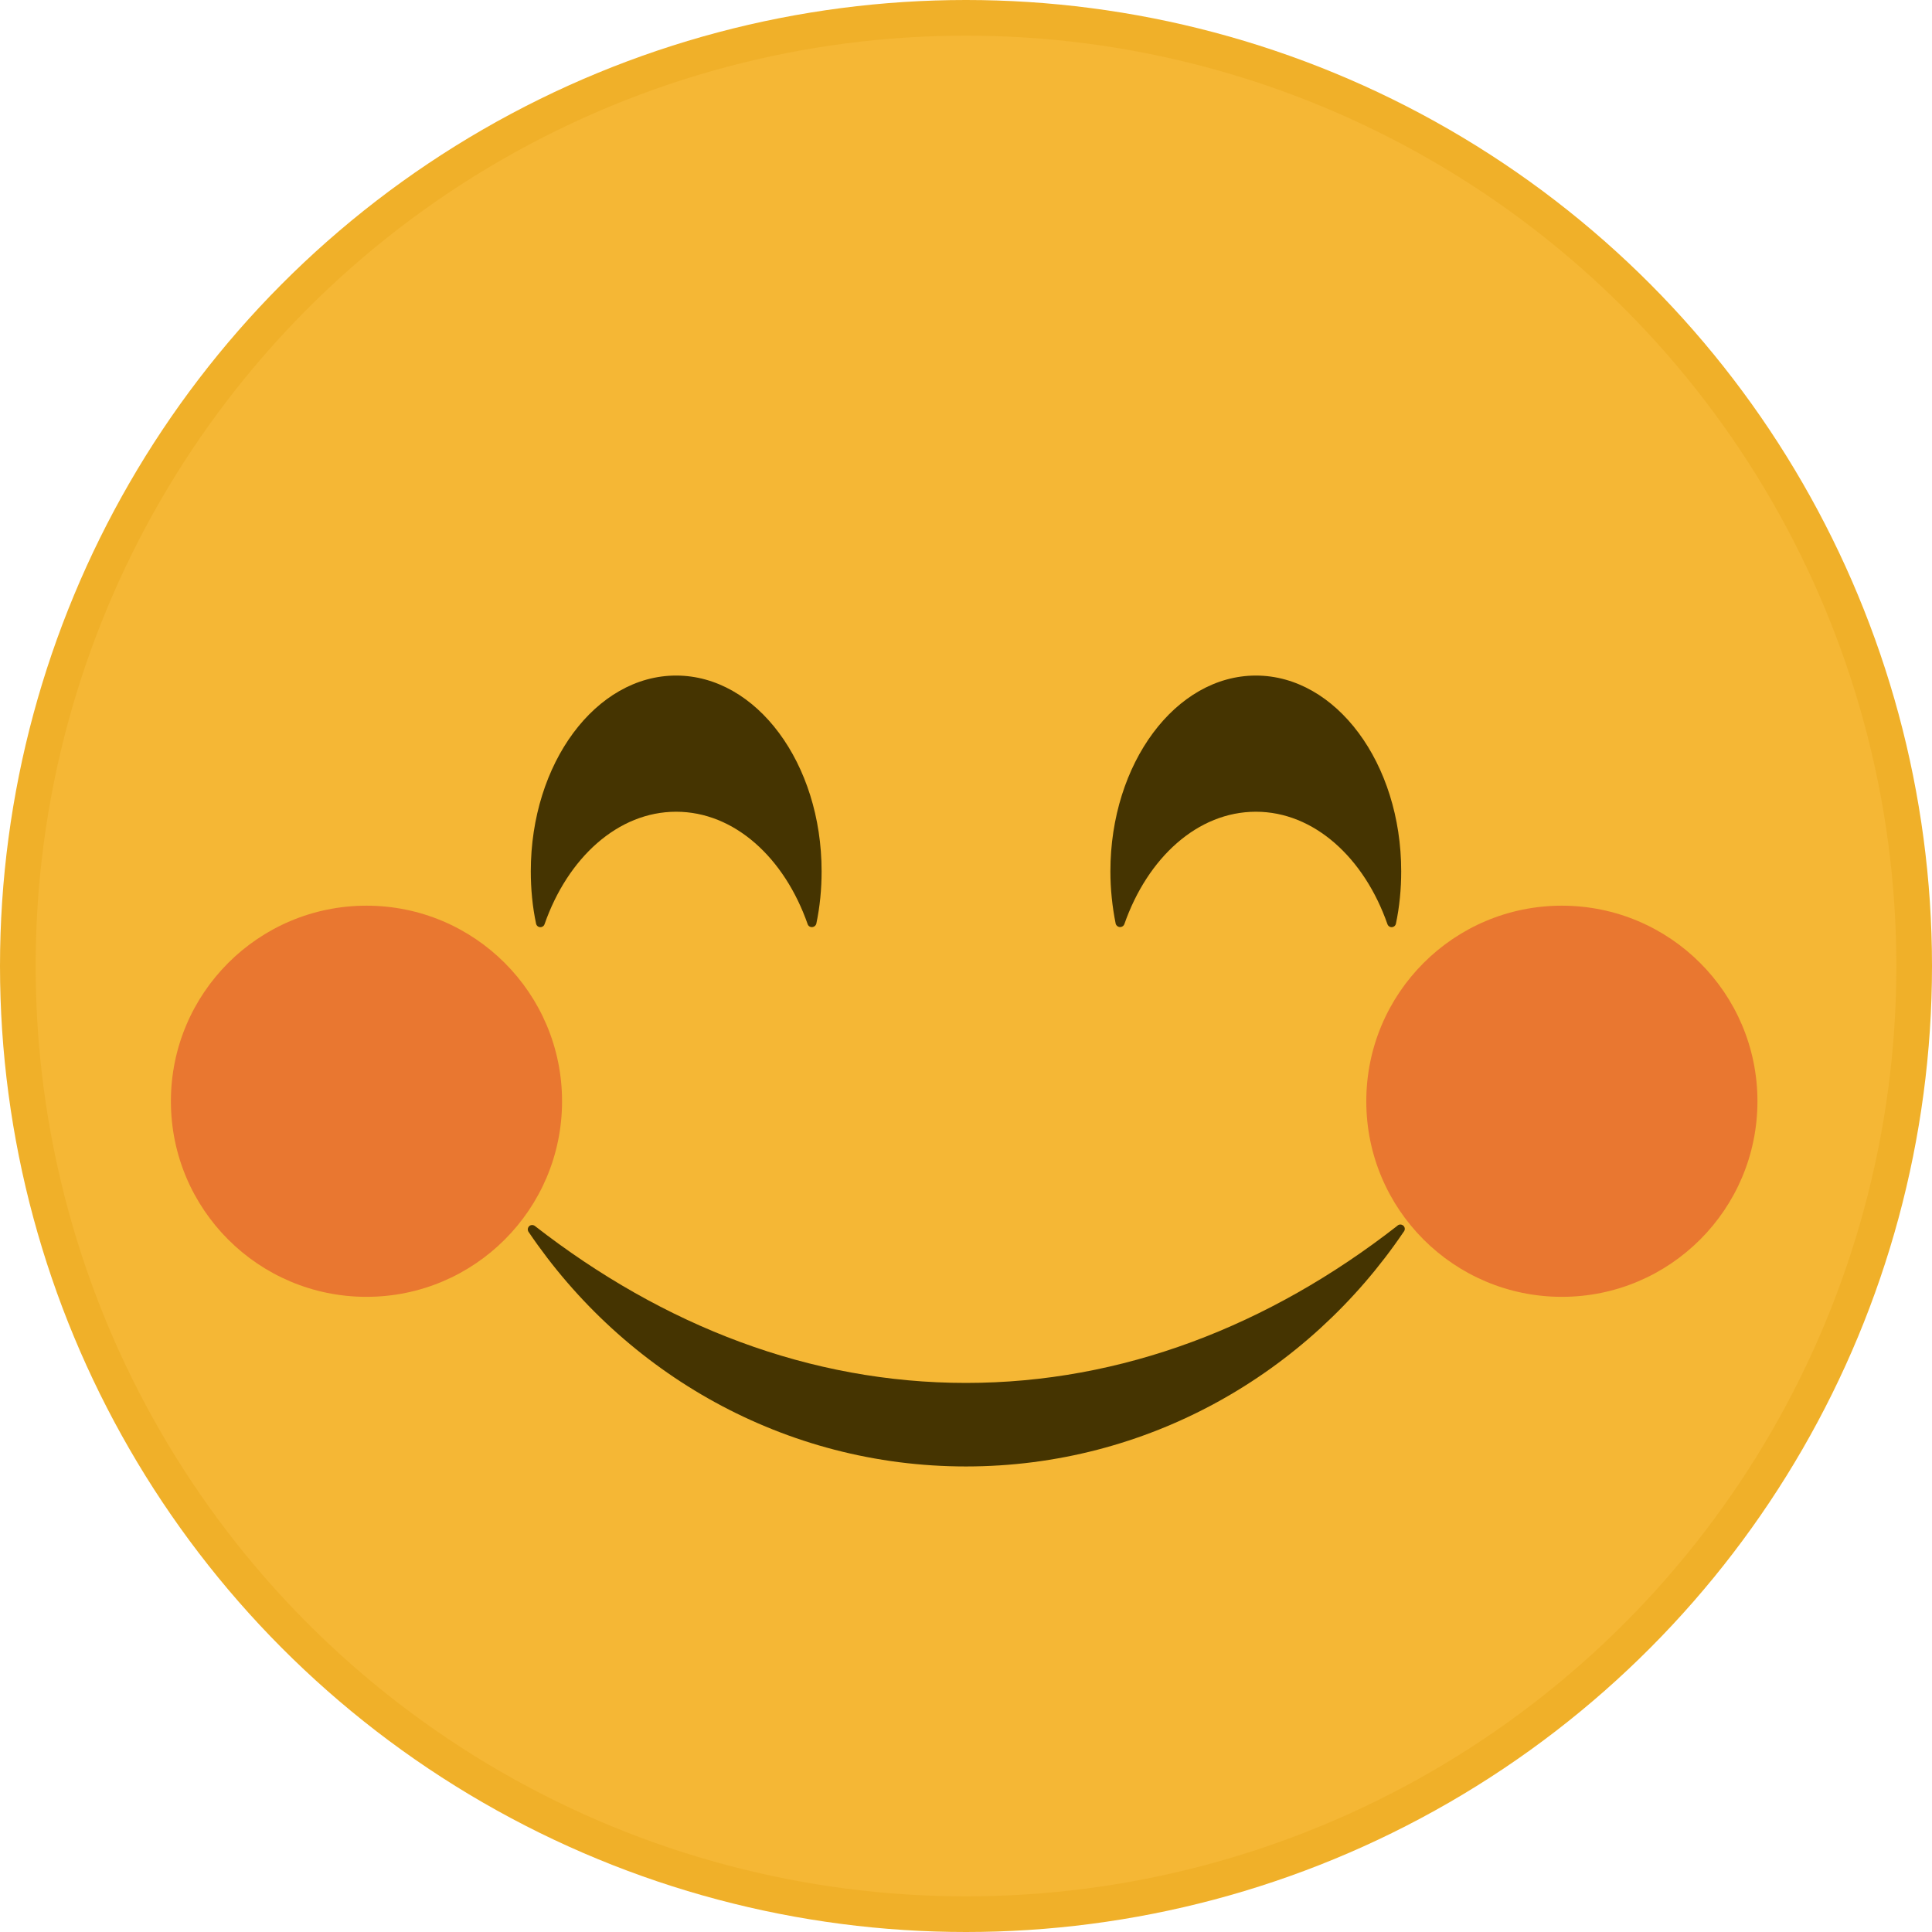 <svg xmlns="http://www.w3.org/2000/svg" width="1057" height="1057" viewBox="0 0 1057 1057" style=""><g><title>licemoji25_113162360</title><circle fill="#F0B029" cx="528.5" cy="528.5" r="528.5"></circle><circle fill="#F5B735" cx="528.5" cy="528.5" r="509"></circle><circle fill="#E97730" cx="200.5" cy="602.5" r="107"></circle><circle fill="#E97730" cx="854.5" cy="602.5" r="107"></circle><g fill="#453401"><path d="M369.9 444.1c31.9 0 59.3 25.2 72 61.6.5 1.3 2 1.9 3.3 1.3.7-.3 1.2-.9 1.4-1.6 2-9.4 2.9-19.1 2.9-28.7 0-59.1-35.6-107.1-79.6-107.1s-79.5 48-79.5 107.1c0 9.6.9 19.3 2.9 28.7.3 1.3 1.6 2.1 2.9 1.8.8-.2 1.5-.8 1.7-1.5 12.7-36.4 40.2-61.6 72-61.6z"></path><path d="M687.1 444.1c31.8 0 59.3 25.2 72 61.6.5 1.2 1.8 1.9 3.1 1.4.8-.3 1.3-.9 1.5-1.7 2-9.4 2.9-19.1 2.9-28.7 0-59.1-35.6-107.1-79.5-107.1s-79.6 48-79.6 107.1c0 9.6 1 19.3 2.9 28.7.4 1.3 1.8 2.1 3.1 1.7.7-.2 1.3-.7 1.6-1.4 12.7-36.4 40.1-61.6 72-61.6z"></path></g><path fill="#453401" d="M528.5 756.6c-85.3 0-165.5-31.1-235.9-85.9-1.1-.8-2.6-.6-3.4.5-.6.8-.6 2 0 2.8 52.4 77.5 140 128.3 239.3 128.3S715.4 751.5 767.9 674c.9-1 .9-2.5-.1-3.4s-2.5-.9-3.4.1c-70.3 54.8-150.6 85.9-235.9 85.9z"></path></g></svg>